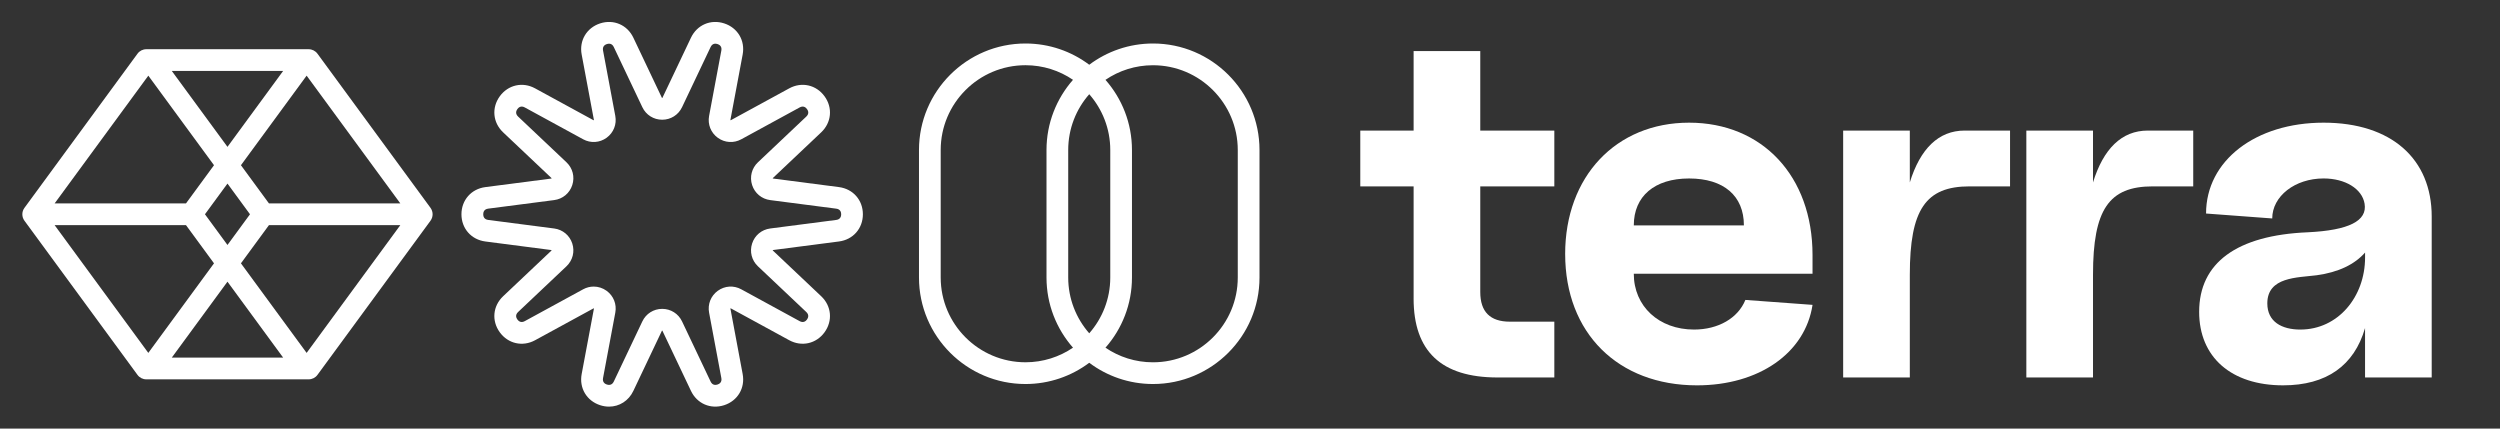 <?xml version="1.0" encoding="UTF-8"?>
<svg id="Layer_1" data-name="Layer 1" xmlns="http://www.w3.org/2000/svg" viewBox="0 0 1750 300">
  <rect x="0" y="0" width="1750" height="300" fill="#333333" stroke="none"/>
  <defs>
    <style>
      .cls-1 {
        fill: #fff;
        stroke-width: 0px;
      }
    </style>
  </defs>
  <path class="cls-1" d="m301.36,145.5l-79.15-107.93c-1.43-1.95-3.71-3.11-6.13-3.11h-113.69c-2.42,0-4.7,1.15-6.13,3.11L17.11,145.51c-1.96,2.68-1.96,6.31,0,8.99l79.15,107.93c1.43,1.95,3.71,3.11,6.13,3.11h113.69c2.42,0,4.7-1.15,6.13-3.11l79.15-107.93c1.96-2.68,1.96-6.31,0-8.99Zm-21.13-3.11h-91.96l-19.61-26.74,45.98-62.7,65.59,89.44Zm-105.24,7.6l-15.76,21.49-15.76-21.49,15.76-21.49,15.76,21.49Zm-15.76-47.19l-38.97-53.14h77.94l-38.97,53.14Zm-55.41-49.85l45.98,62.7-19.61,26.74H38.24L103.83,52.96Zm-65.59,104.64h91.96l19.61,26.74-45.98,62.7-65.59-89.44Zm121,39.59l38.97,53.14h-77.94l38.97-53.14Zm55.41,49.85l-45.98-62.7,19.61-26.74h91.96l-65.59,89.44Z"/>
  <path class="cls-1" d="m587.3,130.97l-46.3-6.01s-.09-.19-.01-.32l33.86-32.01c7.21-6.82,8.18-17.19,2.34-25.22-5.84-8.03-15.99-10.32-24.71-5.57l-40.99,22.35c-.06,0-.19-.1-.2-.25l8.58-45.79c1.83-9.76-3.49-18.71-12.93-21.78-9.44-3.07-19,1.05-23.26,10.02l-19.98,42.09-.05.09c-.06.03-.21.03-.31-.09l-19.98-42.09c-4.25-8.97-13.82-13.09-23.26-10.02-9.44,3.07-14.76,12.02-12.93,21.78l8.59,45.89c-.02.06-.15.15-.3.11l-40.9-22.31c-8.72-4.75-18.87-2.46-24.71,5.57-5.83,8.03-4.87,18.4,2.34,25.22l33.93,32.08c.01.06-.03.21-.18.27l-46.2,5.99c-9.84,1.28-16.72,9.1-16.72,19.03s6.88,17.75,16.72,19.03l46.3,6.01s.09.19.01.32l-33.86,32.01c-7.21,6.82-8.18,17.19-2.34,25.22,5.83,8.03,15.99,10.32,24.71,5.57l40.99-22.35c.06,0,.19.1.2.25l-8.58,45.79c-1.83,9.76,3.49,18.71,12.93,21.78,2.09.68,4.19,1.01,6.23,1.01,7.19,0,13.72-4.04,17.03-11.03l20.03-42.18c.06-.03.21-.03.31.09l19.98,42.09c4.25,8.97,13.81,13.09,23.26,10.02,9.44-3.07,14.76-12.02,12.93-21.78l-8.59-45.89c.03-.06.15-.15.3-.11l40.9,22.31c8.71,4.75,18.88,2.46,24.71-5.57,5.83-8.03,4.87-18.4-2.34-25.22l-33.93-32.08c-.01-.06.03-.21.18-.27l46.2-5.99c9.84-1.28,16.72-9.1,16.72-19.03s-6.87-17.75-16.72-19.03Zm-1.96,22.98l-46.2,5.99c-5.96.77-10.81,4.8-12.66,10.51-1.86,5.71-.3,11.82,4.07,15.95l33.86,32.01c2.21,2.09,1.25,4.18.49,5.24s-2.46,2.62-5.13,1.16l-40.9-22.31c-5.27-2.88-11.56-2.47-16.42,1.06s-7.19,9.39-6.08,15.29l8.58,45.79c.56,3-1.44,4.12-2.69,4.53-1.25.4-3.53.67-4.83-2.08l-19.98-42.09c-2.57-5.43-7.9-8.8-13.91-8.8s-11.34,3.37-13.91,8.8l-19.98,42.09c-1.31,2.75-3.59,2.49-4.83,2.08-1.24-.4-3.25-1.53-2.69-4.53l8.58-45.79c1.11-5.9-1.22-11.76-6.08-15.29-2.71-1.97-5.86-2.96-9.03-2.96-2.52,0-5.06.63-7.39,1.9l-40.9,22.31c-2.67,1.46-4.36-.1-5.13-1.16-.77-1.06-1.73-3.15.49-5.24l33.86-32.01c4.36-4.13,5.92-10.24,4.07-15.95-1.86-5.71-6.71-9.74-12.66-10.51l-46.2-5.99c-3.02-.39-3.47-2.64-3.47-3.95s.45-3.56,3.47-3.95l46.2-5.99c5.96-.77,10.81-4.8,12.66-10.51,1.86-5.71.3-11.82-4.07-15.95l-33.86-32.01c-2.21-2.09-1.26-4.18-.49-5.24.77-1.06,2.46-2.61,5.13-1.16l40.9,22.31c5.27,2.88,11.57,2.47,16.42-1.06,4.86-3.53,7.19-9.39,6.08-15.29l-8.58-45.79c-.56-2.99,1.44-4.12,2.69-4.52,1.24-.4,3.53-.67,4.83,2.08l19.98,42.09c2.57,5.43,7.9,8.8,13.91,8.8s11.34-3.37,13.91-8.8l19.98-42.09c1.31-2.75,3.59-2.49,4.83-2.08,1.24.4,3.25,1.53,2.69,4.53l-8.58,45.79c-1.1,5.9,1.23,11.76,6.09,15.29,4.86,3.53,11.15,3.93,16.42,1.06l40.9-22.31c2.67-1.46,4.36.1,5.13,1.16.77,1.06,1.73,3.15-.49,5.24l-33.86,32.01c-4.36,4.13-5.92,10.24-4.07,15.95,1.86,5.71,6.71,9.74,12.66,10.51l46.21,5.99c3.02.39,3.47,2.64,3.47,3.95s-.45,3.56-3.47,3.95Z"/>
  <path class="cls-1" d="m807.1,30.45c-16.73,0-32.18,5.54-44.63,14.87-12.45-9.34-27.91-14.87-44.63-14.87-41.1,0-74.55,33.44-74.55,74.55v89.26c0,41.11,33.44,74.55,74.55,74.55,16.73,0,32.18-5.54,44.63-14.87,12.45,9.34,27.91,14.87,44.63,14.87,41.1,0,74.55-33.44,74.55-74.55v-89.26c0-41.1-33.44-74.55-74.55-74.55Zm-44.63,202.86c-9.15-10.45-14.72-24.11-14.72-39.05v-89.26c0-14.95,5.56-28.61,14.72-39.05,9.15,10.44,14.72,24.11,14.72,39.05v89.26c0,14.95-5.56,28.61-14.72,39.05Zm-103.98-39.05v-89.26c0-32.72,26.62-59.35,59.35-59.35,12.32,0,23.77,3.77,33.26,10.22-11.53,13.13-18.55,30.32-18.55,49.12v89.26c0,18.81,7.01,36,18.55,49.12-9.49,6.45-20.94,10.22-33.26,10.22-32.72,0-59.35-26.62-59.35-59.35Zm207.95,0c0,32.72-26.62,59.35-59.35,59.35-12.32,0-23.77-3.77-33.26-10.22,11.53-13.13,18.55-30.32,18.55-49.12v-89.26c0-18.81-7.01-35.99-18.55-49.12,9.49-6.45,20.94-10.22,33.26-10.22,32.72,0,59.35,26.62,59.35,59.35v89.26Z"/>
  <g>
    <path class="cls-1" d="m989.53,208.92v-78.46h-37.33v-39.06h37.33v-55.64h46.66v55.64h51.84v39.06h-51.84v73.97c0,13.83,6.91,20.74,20.74,20.74h31.1v39.06h-39.75c-39.4,0-58.76-18.32-58.76-55.3Z"/>
    <path class="cls-1" d="m1095.61,177.81c0-54.26,35.6-91.94,86.75-91.94s86.41,37.33,86.41,92.63v13.13h-125.12c0,22.81,17.63,39.06,42.17,39.06,16.94,0,30.76-7.95,35.95-20.74l47.01,3.45c-5.18,33.87-37.68,56.34-80.88,56.34-55.3,0-92.28-36.64-92.28-91.94Zm125.12-20.05c0-20.74-14.17-32.83-38.36-32.83s-38.71,12.44-38.71,32.83h77.08Z"/>
    <path class="cls-1" d="m1290.21,91.4h46.66v36.29c7.26-23.5,20.05-36.29,38.36-36.29h31.8v39.06h-28.34c-30.76,0-41.82,16.24-41.82,61.87v71.89h-46.66V91.4Z"/>
    <path class="cls-1" d="m1418.44,91.4h46.66v36.29c7.26-23.5,20.04-36.29,38.36-36.29h31.8v39.06h-28.34c-30.76,0-41.82,16.24-41.82,61.87v71.89h-46.66V91.4Z"/>
    <path class="cls-1" d="m1539.41,218.25c0-34.22,26.27-53.57,76.04-55.65,28.69-1.38,41.82-7.95,39.75-20.05-1.73-10.37-13.48-17.63-28.69-17.63-20.05,0-35.95,12.44-35.95,28l-46.32-3.45c0-36.98,34.56-63.6,82.26-63.6s75.69,25.58,75.69,65.67v112.67h-46.66v-34.56c-7.6,26.27-26.96,40.09-57.37,40.09-36.29,0-58.76-19.7-58.76-51.5Zm70.86,12.44c26.27,0,45.28-22.81,45.28-50.46v-3.45c-7.26,8.3-18.66,13.83-33.87,15.9-13.48,1.73-34.56,1.04-34.56,19.7,0,12.79,10.02,18.32,23.16,18.32Z"/>
  </g>
</svg>